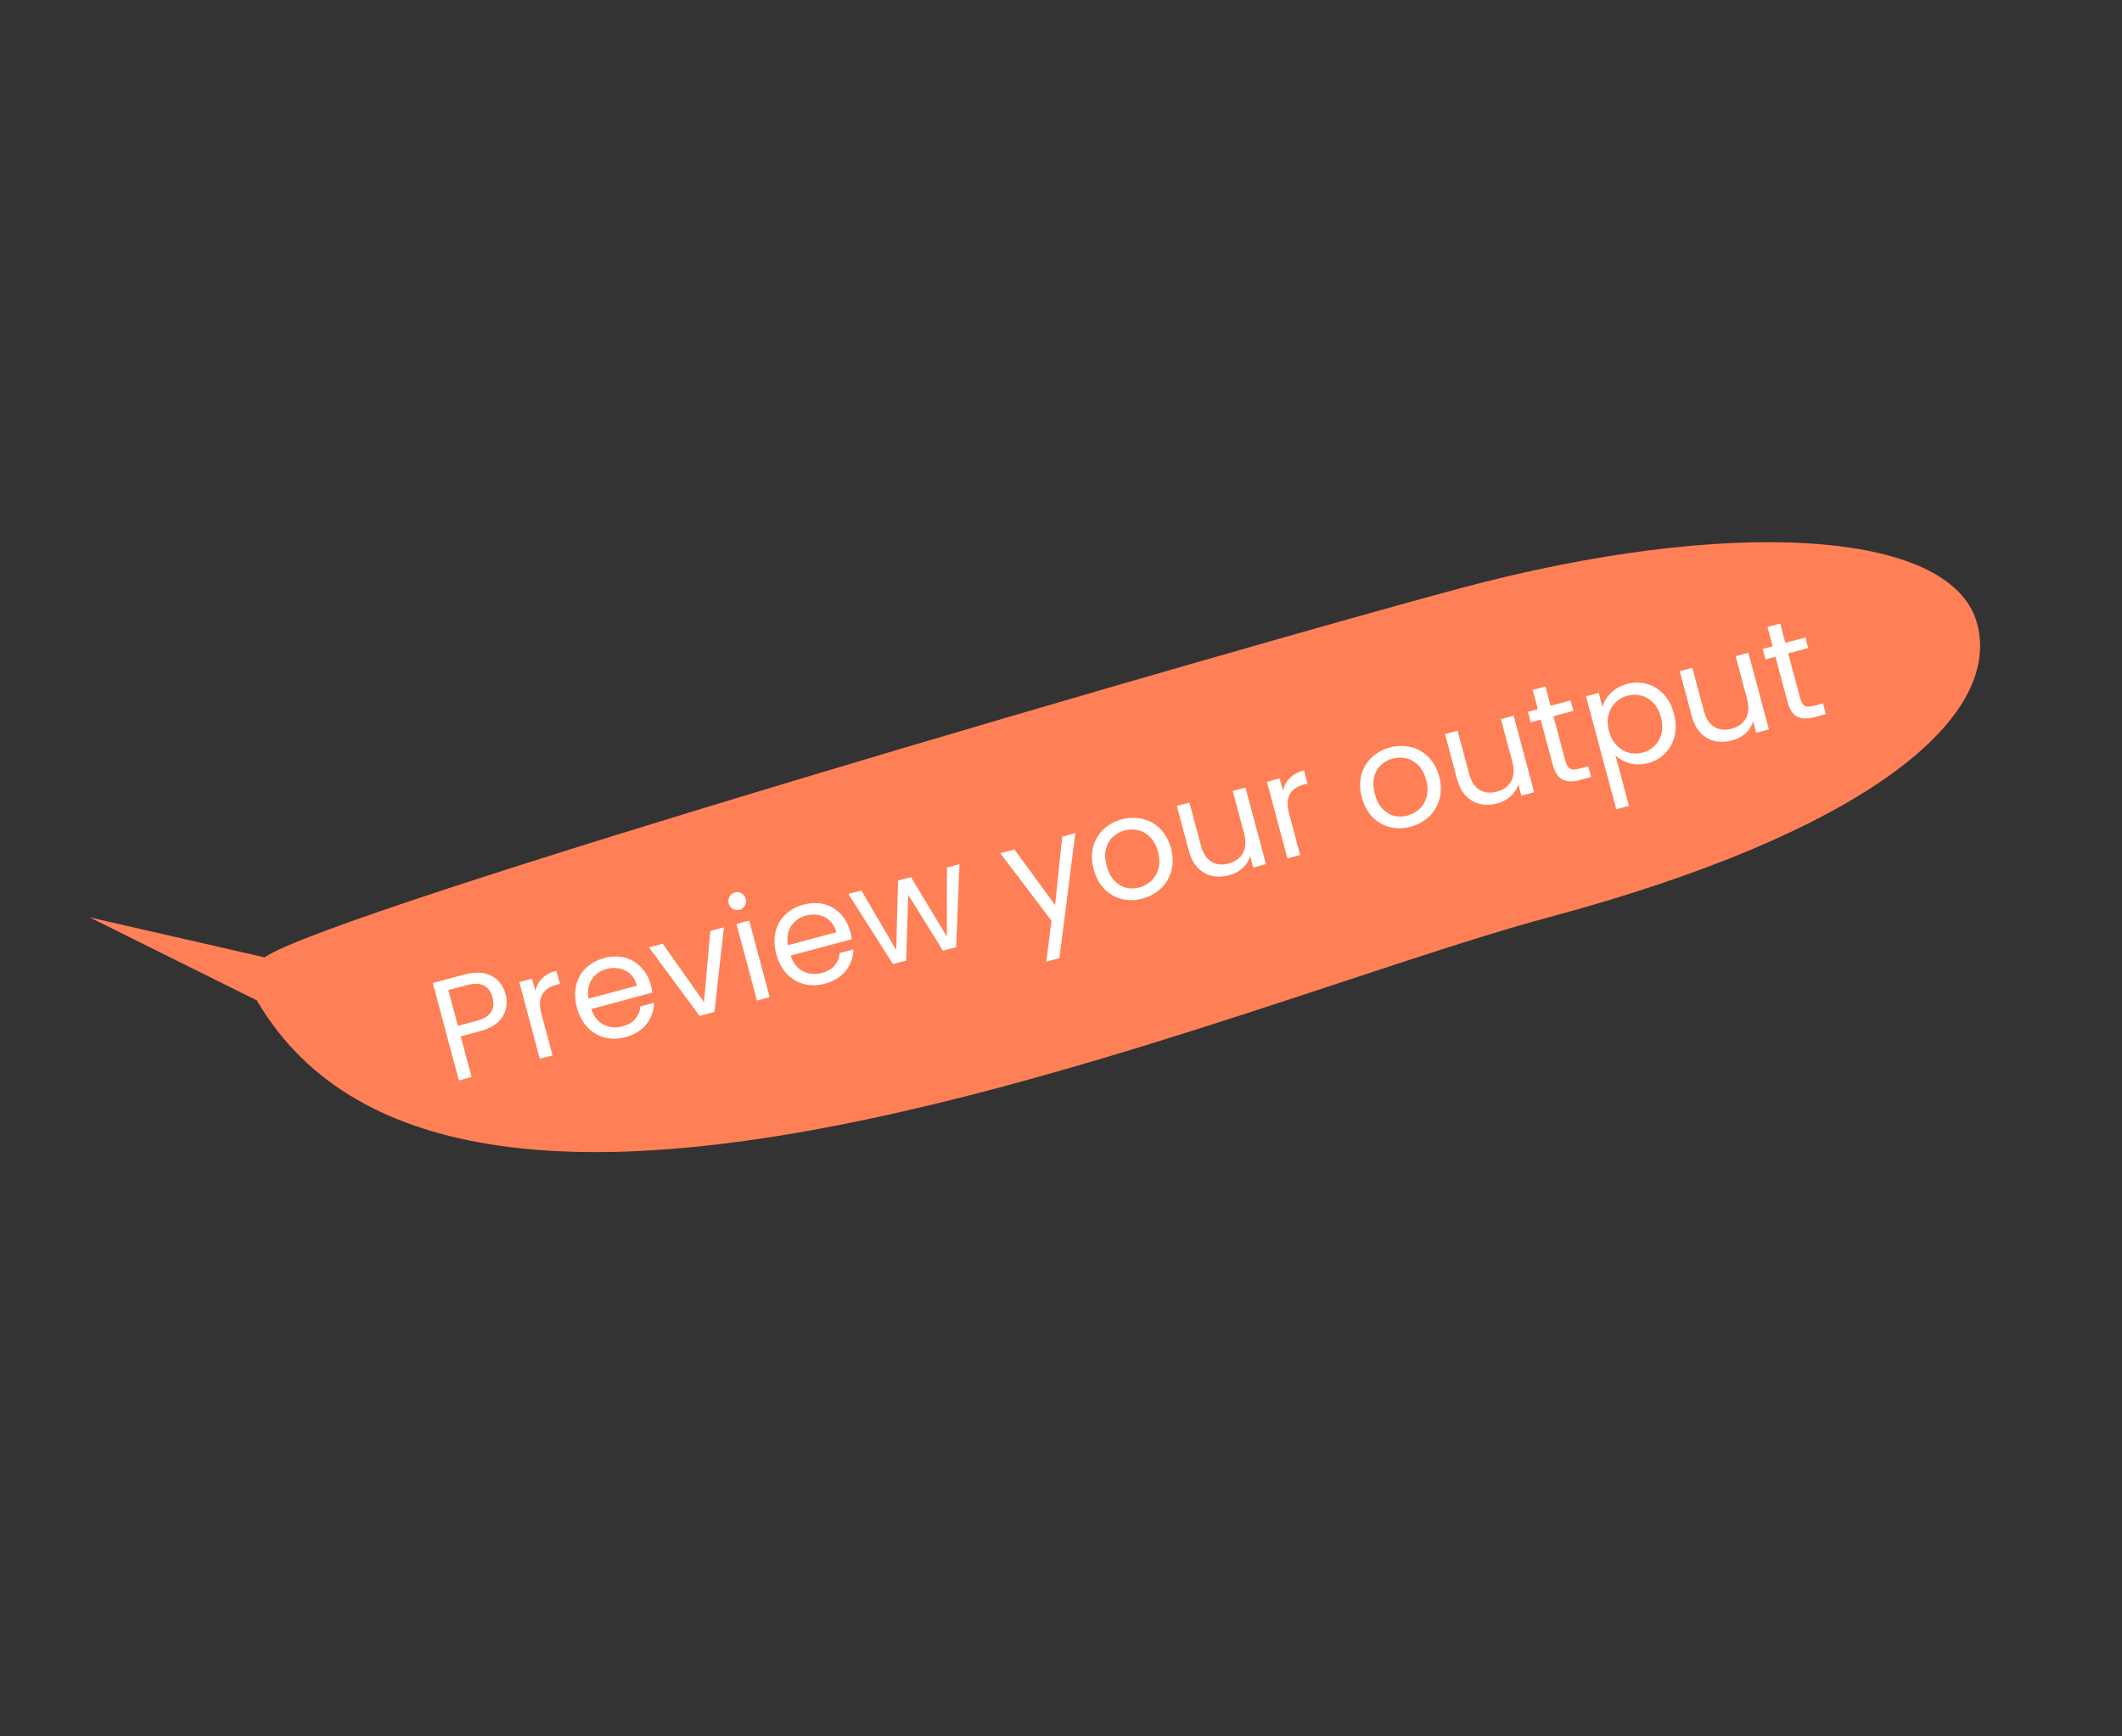 <svg width="264" height="216" viewBox="0 0 264 216" fill="none" xmlns="http://www.w3.org/2000/svg">
<rect x="0" y="0" width="264" height="216" fill="#333333" stroke="none"/>
<path d="M32.921 119.093L11.149 114.116L31.95 124.441C57.149 167.63 153.389 124.635 192.649 114.116C231.909 103.596 249.154 89.436 245.974 77.569C242.795 65.702 214.769 64.308 181.679 73.174C155.206 80.267 40.994 113.326 32.921 119.093Z" fill="#FF8057"/>
<path d="M62.897 123.659C63.167 124.668 63.044 125.601 62.529 126.46C62.022 127.304 61.062 127.915 59.648 128.294L57.318 128.918L58.674 133.978L57.091 134.402L53.844 122.283L57.756 121.235C59.124 120.869 60.25 120.921 61.134 121.392C62.03 121.86 62.617 122.616 62.897 123.659ZM59.298 126.99C60.179 126.754 60.777 126.389 61.092 125.895C61.407 125.4 61.469 124.8 61.28 124.092C60.879 122.597 59.821 122.079 58.106 122.539L55.776 123.163L56.968 127.614L59.298 126.99ZM66.604 123.299C66.736 122.68 67.017 122.152 67.446 121.713C67.887 121.272 68.478 120.952 69.22 120.754L69.658 122.388L69.241 122.5C67.467 122.975 66.838 124.175 67.354 126.099L68.742 131.28L67.16 131.704L64.607 122.176L66.189 121.752L66.604 123.299ZM80.965 122.508C81.046 122.809 81.114 123.132 81.169 123.478L73.554 125.518C73.863 126.442 74.379 127.092 75.102 127.47C75.833 127.833 76.615 127.903 77.45 127.68C78.134 127.496 78.66 127.188 79.028 126.754C79.405 126.305 79.614 125.789 79.657 125.206L81.361 124.75C81.351 125.734 81.041 126.618 80.432 127.402C79.819 128.175 78.945 128.714 77.809 129.018C76.904 129.261 76.039 129.275 75.212 129.062C74.396 128.846 73.686 128.421 73.081 127.788C72.474 127.143 72.038 126.328 71.774 125.343C71.51 124.358 71.475 123.441 71.671 122.594C71.866 121.747 72.264 121.031 72.866 120.448C73.476 119.849 74.245 119.426 75.172 119.177C76.076 118.935 76.928 118.918 77.73 119.126C78.531 119.333 79.21 119.735 79.767 120.331C80.333 120.913 80.732 121.638 80.965 122.508ZM79.242 122.615C79.081 122.012 78.809 121.532 78.428 121.175C78.043 120.806 77.589 120.573 77.067 120.477C76.553 120.367 76.017 120.386 75.461 120.535C74.661 120.749 74.046 121.187 73.614 121.85C73.195 122.509 73.065 123.301 73.226 124.227L79.242 122.615ZM87.583 124.666L88.377 115.807L90.064 115.355L88.879 125.884L87.036 126.378L80.745 117.852L82.449 117.395L87.583 124.666ZM92.023 113.171C91.722 113.252 91.439 113.216 91.175 113.063C90.91 112.911 90.737 112.684 90.657 112.382C90.576 112.081 90.612 111.798 90.765 111.533C90.917 111.269 91.144 111.096 91.446 111.015C91.736 110.938 92.007 110.977 92.26 111.133C92.524 111.285 92.697 111.512 92.778 111.814C92.859 112.115 92.823 112.398 92.67 112.663C92.529 112.924 92.313 113.094 92.023 113.171ZM93.203 114.514L95.756 124.042L94.174 124.466L91.621 114.938L93.203 114.514ZM105.772 115.861C105.852 116.162 105.92 116.485 105.976 116.831L98.36 118.871C98.67 119.795 99.186 120.445 99.908 120.823C100.639 121.187 101.422 121.256 102.256 121.033C102.94 120.849 103.466 120.541 103.835 120.107C104.211 119.658 104.421 119.142 104.463 118.559L106.167 118.103C106.158 119.087 105.848 119.971 105.238 120.755C104.626 121.528 103.751 122.067 102.615 122.371C101.711 122.614 100.845 122.628 100.018 122.415C99.202 122.199 98.492 121.774 97.888 121.141C97.28 120.496 96.844 119.681 96.58 118.696C96.316 117.711 96.282 116.795 96.477 115.947C96.673 115.1 97.071 114.384 97.672 113.801C98.282 113.202 99.051 112.779 99.978 112.531C100.882 112.288 101.735 112.271 102.536 112.479C103.337 112.687 104.016 113.089 104.574 113.685C105.139 114.266 105.539 114.991 105.772 115.861ZM104.049 115.968C103.887 115.365 103.616 114.885 103.234 114.528C102.85 114.159 102.396 113.926 101.873 113.83C101.359 113.72 100.824 113.739 100.268 113.888C99.468 114.102 98.852 114.541 98.421 115.203C98.001 115.862 97.872 116.654 98.033 117.58L104.049 115.968ZM119.374 107.501L118.954 117.826L117.319 118.264L112.998 111.316L112.729 119.494L111.095 119.932L105.551 111.205L107.168 110.772L111.502 118.183L111.724 109.551L113.341 109.118L117.801 116.514L117.809 107.921L119.374 107.501ZM133.786 103.64L131.803 119.191L130.169 119.629L130.817 114.535L124.449 106.141L126.205 105.671L131.264 112.589L132.151 104.078L133.786 103.64ZM142.127 111.784C141.234 112.024 140.368 112.038 139.529 111.828C138.702 111.615 137.98 111.193 137.364 110.563C136.757 109.919 136.321 109.104 136.057 108.118C135.796 107.145 135.775 106.231 135.993 105.378C136.22 104.509 136.646 103.78 137.271 103.19C137.892 102.589 138.655 102.167 139.559 101.925C140.463 101.683 141.335 101.667 142.174 101.877C143.01 102.075 143.736 102.489 144.352 103.119C144.979 103.746 145.425 104.552 145.689 105.538C145.953 106.523 145.966 107.451 145.727 108.323C145.497 109.179 145.066 109.91 144.432 110.514C143.799 111.119 143.031 111.542 142.127 111.784ZM141.754 110.393C142.322 110.241 142.819 109.965 143.246 109.565C143.673 109.165 143.966 108.658 144.124 108.044C144.295 107.427 144.277 106.736 144.072 105.971C143.867 105.206 143.543 104.597 143.098 104.145C142.654 103.692 142.154 103.404 141.599 103.279C141.041 103.143 140.478 103.151 139.91 103.303C139.33 103.458 138.833 103.735 138.417 104.132C138.011 104.514 137.734 105.011 137.587 105.621C137.44 106.232 137.469 106.92 137.674 107.685C137.882 108.462 138.197 109.079 138.618 109.538C139.05 109.994 139.54 110.291 140.087 110.43C140.63 110.558 141.186 110.546 141.754 110.393ZM154.947 97.969L157.5 107.497L155.918 107.921L155.541 106.513C155.37 107.08 155.049 107.576 154.579 108.001C154.117 108.41 153.562 108.702 152.913 108.876C152.171 109.074 151.464 109.102 150.792 108.959C150.117 108.805 149.524 108.467 149.011 107.946C148.511 107.421 148.142 106.719 147.906 105.838L146.411 100.257L147.975 99.838L149.415 105.21C149.667 106.149 150.098 106.81 150.71 107.192C151.319 107.563 152.035 107.639 152.858 107.418C153.704 107.191 154.301 106.752 154.648 106.1C154.995 105.448 155.035 104.624 154.768 103.627L153.365 98.393L154.947 97.969ZM159.616 98.377C159.748 97.758 160.029 97.229 160.458 96.791C160.899 96.35 161.49 96.03 162.232 95.831L162.67 97.466L162.253 97.577C160.479 98.052 159.85 99.252 160.366 101.176L161.754 106.358L160.172 106.781L157.619 97.254L159.201 96.83L159.616 98.377ZM175.491 102.845C174.598 103.084 173.732 103.098 172.893 102.888C172.066 102.675 171.344 102.254 170.728 101.624C170.121 100.979 169.685 100.164 169.421 99.179C169.16 98.205 169.139 97.291 169.357 96.438C169.584 95.569 170.01 94.84 170.635 94.251C171.256 93.649 172.019 93.227 172.923 92.985C173.827 92.743 174.699 92.727 175.538 92.937C176.374 93.135 177.1 93.549 177.716 94.179C178.343 94.806 178.789 95.612 179.053 96.598C179.317 97.583 179.33 98.511 179.091 99.383C178.861 100.239 178.43 100.97 177.796 101.574C177.163 102.179 176.395 102.602 175.491 102.845ZM175.118 101.454C175.686 101.301 176.183 101.025 176.61 100.625C177.037 100.225 177.33 99.718 177.489 99.104C177.659 98.487 177.641 97.796 177.436 97.031C177.231 96.266 176.907 95.657 176.462 95.205C176.018 94.752 175.518 94.464 174.963 94.339C174.405 94.203 173.842 94.211 173.274 94.363C172.694 94.519 172.197 94.795 171.782 95.192C171.375 95.574 171.098 96.071 170.951 96.681C170.804 97.292 170.833 97.98 171.038 98.745C171.246 99.522 171.561 100.14 171.982 100.598C172.414 101.054 172.904 101.351 173.451 101.49C173.994 101.618 174.55 101.606 175.118 101.454ZM188.312 89.029L190.865 98.557L189.282 98.981L188.905 97.573C188.734 98.141 188.413 98.636 187.943 99.061C187.481 99.47 186.926 99.762 186.277 99.936C185.535 100.134 184.828 100.162 184.156 100.019C183.481 99.865 182.888 99.527 182.375 99.006C181.875 98.482 181.506 97.779 181.27 96.898L179.775 91.317L181.339 90.898L182.779 96.27C183.031 97.209 183.462 97.87 184.074 98.252C184.683 98.624 185.399 98.699 186.222 98.478C187.068 98.252 187.665 97.812 188.012 97.16C188.359 96.508 188.399 95.684 188.132 94.687L186.729 89.454L188.312 89.029ZM193.262 89.101L194.767 94.716C194.891 95.18 195.078 95.484 195.328 95.628C195.575 95.761 195.942 95.762 196.429 95.632L197.593 95.32L197.952 96.658L196.526 97.04C195.646 97.276 194.93 97.251 194.381 96.963C193.832 96.675 193.433 96.068 193.185 95.14L191.68 89.525L190.446 89.855L190.096 88.551L191.331 88.221L190.688 85.821L192.27 85.397L192.913 87.797L195.399 87.13L195.749 88.434L193.262 89.101ZM199.369 87.949C199.536 87.32 199.878 86.744 200.396 86.22C200.923 85.681 201.598 85.302 202.421 85.081C203.267 84.855 204.086 84.852 204.879 85.075C205.683 85.294 206.382 85.722 206.974 86.358C207.564 86.983 207.989 87.782 208.25 88.756C208.508 89.718 208.541 90.628 208.349 91.487C208.156 92.346 207.769 93.078 207.185 93.681C206.613 94.282 205.904 94.695 205.058 94.922C204.246 95.139 203.479 95.152 202.757 94.961C202.043 94.754 201.451 94.422 200.981 93.965L202.663 100.241L201.08 100.665L197.316 86.617L198.898 86.193L199.369 87.949ZM206.633 89.189C206.441 88.47 206.128 87.883 205.696 87.428C205.263 86.972 204.76 86.672 204.187 86.527C203.626 86.38 203.05 86.385 202.458 86.543C201.879 86.699 201.379 86.988 200.958 87.411C200.546 87.82 200.262 88.337 200.106 88.963C199.959 89.573 199.981 90.232 200.17 90.939C200.363 91.658 200.677 92.251 201.113 92.718C201.557 93.171 202.061 93.476 202.626 93.636C203.199 93.78 203.775 93.775 204.355 93.62C204.946 93.461 205.447 93.178 205.86 92.769C206.28 92.346 206.564 91.829 206.711 91.218C206.855 90.596 206.829 89.919 206.633 89.189ZM217.516 81.204L220.069 90.732L218.486 91.156L218.109 89.748C217.938 90.315 217.618 90.811 217.147 91.235C216.686 91.645 216.13 91.937 215.481 92.111C214.739 92.309 214.032 92.337 213.361 92.194C212.686 92.04 212.092 91.702 211.579 91.181C211.079 90.656 210.71 89.954 210.474 89.073L208.979 83.492L210.544 83.072L211.983 88.445C212.235 89.384 212.666 90.045 213.278 90.427C213.887 90.798 214.603 90.874 215.426 90.653C216.272 90.426 216.869 89.987 217.216 89.335C217.563 88.683 217.603 87.858 217.336 86.862L215.934 81.628L217.516 81.204ZM222.466 81.275L223.971 86.891C224.095 87.355 224.282 87.659 224.532 87.803C224.779 87.936 225.146 87.937 225.633 87.806L226.798 87.494L227.156 88.833L225.731 89.215C224.85 89.451 224.135 89.425 223.585 89.138C223.036 88.85 222.638 88.243 222.389 87.315L220.884 81.699L219.65 82.03L219.3 80.726L220.535 80.395L219.892 77.996L221.474 77.572L222.117 79.971L224.603 79.305L224.953 80.609L222.466 81.275Z" fill="white"/>
</svg>
